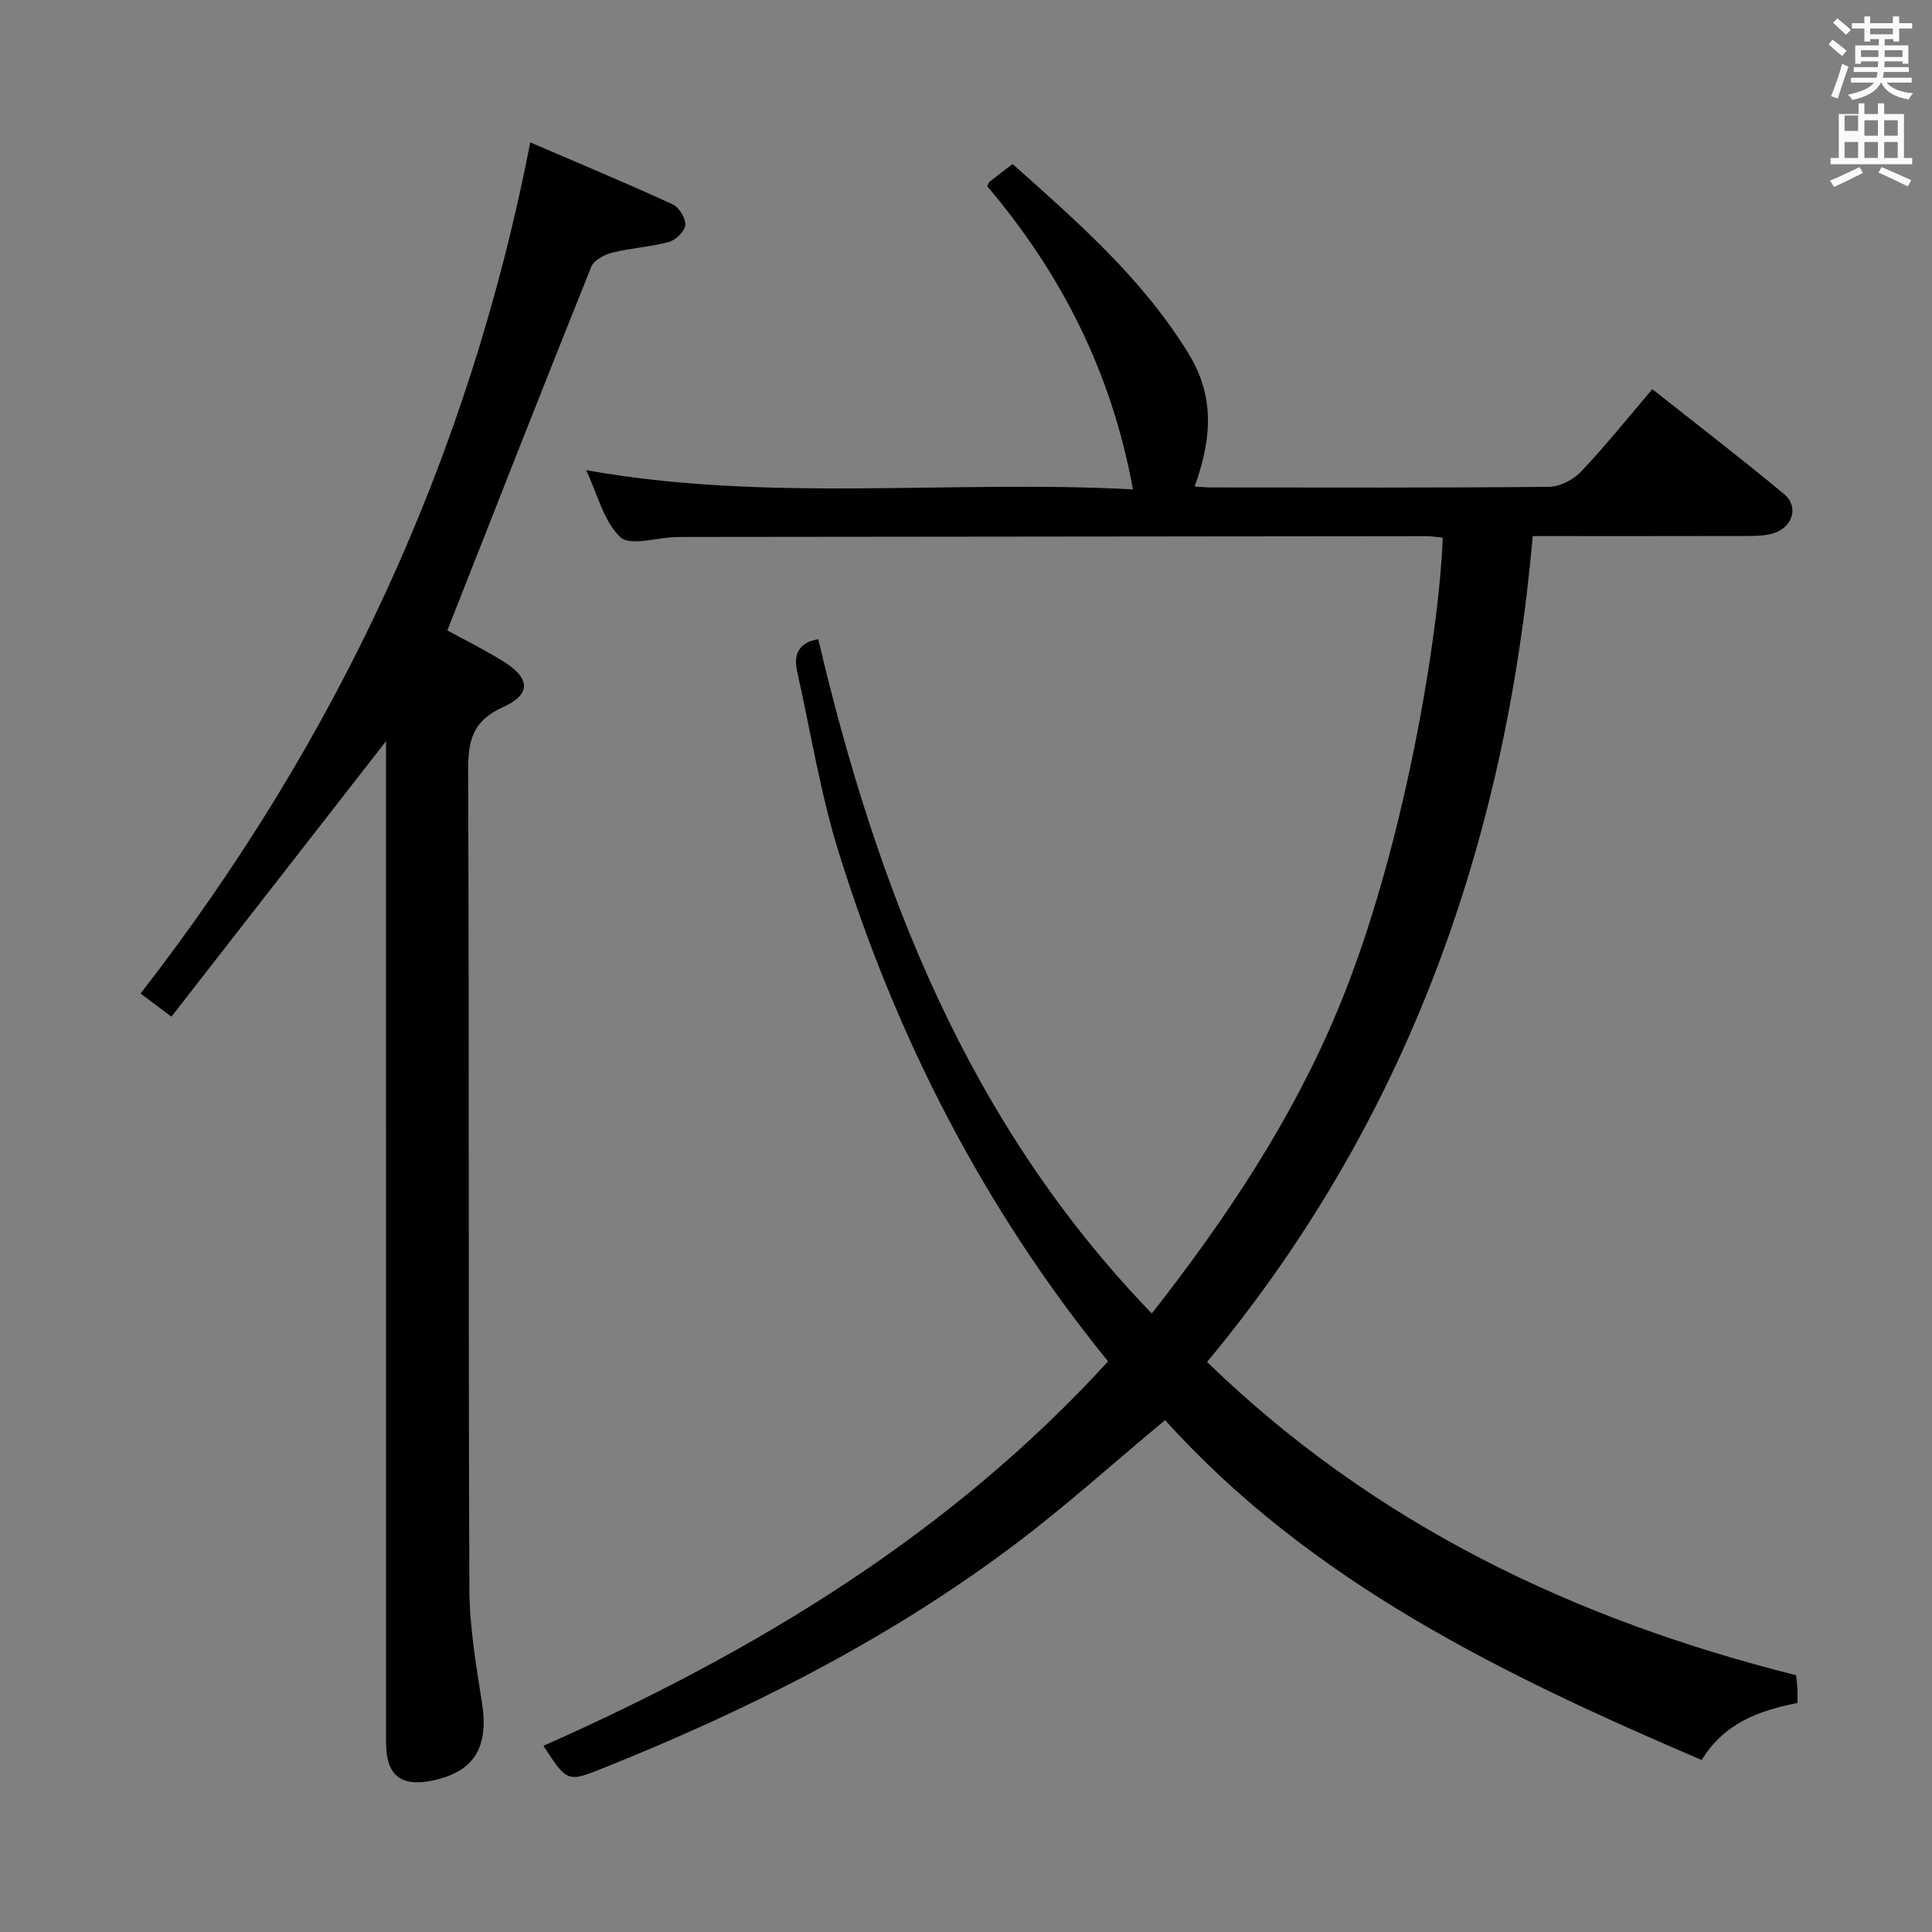 <svg enable-background="new 0 0 400 400" viewBox="0 0 400 400" xmlns="http://www.w3.org/2000/svg"><rect x="0" y="0" width="400" height="400" fill="#808080" stroke="none"/><path d="m378.6 9.2.8-1c.9.7 1.9 1.4 2.9 2.3l-.9 1.1c-1.1-.9-2-1.7-2.8-2.4zm.5 10.7c.9-2.1 1.6-4.3 2.3-6.7.4.2.8.4 1.3.6-.7 2.1-1.5 4.3-2.2 6.6zm.4-15.2.9-.9c1 .8 2 1.6 2.8 2.4l-1 1c-1-.9-1.9-1.8-2.7-2.5zm12.5-1.3h1.2v1.4h2.7v1.1h-2.7v2.7h-1.2v-.5h-1.8v1.3h4.9v3.8h-1.2v-.5h-3.7c0 .4-.1.9-.1 1.2h5.1v1h-5.2c0 .5-.1.9-.2 1.2h6v1h-5.2c1.1 1.3 2.9 2 5.5 2.2-.4.4-.7.8-.9 1.3-2.9-.5-4.8-1.6-5.7-3.5h-.1c-.8 1.7-2.7 2.9-5.9 3.6-.2-.4-.6-.8-.9-1.1 2.8-.6 4.6-1.4 5.4-2.5h-4.8v-1h5.3c.1-.3.2-.7.2-1.2h-4.9v-1h5c0-.4 0-.8.1-1.2h-3.6v.5h-1.2v-3.8h4.9v-1.3h-1.8v.5h-1.2v-2.7h-2.6v-1.1h2.6v-1.4h1.2v1.4h4.7v-1.4zm-6.7 8.4h3.6c0-.4 0-.9 0-1.4h-3.6zm1.9-4.7h4.7v-1.2h-4.7zm6.7 3.3h-3.7v1.4h3.7z" fill="#fafbfa"/><path d="m384.7 21.4h1.3v2.2h2.8v-2.2h1.3v2.2h4.1v9.1h1.7v1.3h-16.9v-1.3h1.7v-9.1h4.1v-2.2zm.3 13.2.7 1.2c-1.8.9-3.8 1.9-6 2.9-.2-.4-.5-.8-.8-1.3 2.4-1 4.4-2 6.1-2.8zm-3.1-7.5h2.8v-3.2h-2.8v4.2zm0 5.6h2.8v-3.3h-2.8zm4.1-4.6h2.8v-3.2h-2.8zm0 4.6h2.8v-3.3h-2.8zm3.6 1.9c2.1.9 4.1 1.8 6.1 2.7l-.7 1.3c-2.2-1.1-4.2-2-6.1-2.9zm3.3-9.7h-2.8v3.2h2.8zm-2.8 7.8h2.8v-3.3h-2.8z" fill="#fafbfa"/><g fill="#010000"><path d="m229.41 281.86c-25.76-31.72-43.88-67.08-55.81-105.56-3.77-12.15-5.77-24.86-8.57-37.31-.85-3.79.63-6.03 4.38-6.65 12.18 51.65 30.85 100.06 69.06 139.6 15.58-19.9 28.94-40.02 38.4-62.61 13.89-33.17 21.15-78.59 21.83-98.01-1.1-.11-2.22-.31-3.34-.31-50.99.04-101.99.1-152.98.16-.83 0-1.67 0-2.5.02-3.94.12-9.45 1.92-11.45.02-3.44-3.27-4.7-8.84-7.08-13.87 37.88 6.77 75.37 1.96 113.21 3.98-4.4-24.2-14.83-44.69-30.17-62.76.22-.41.31-.78.55-.98 1.43-1.14 2.89-2.23 4.71-3.62 13.36 11.9 26.88 23.69 36.39 39.2 5 8.15 5.3 16.45 1.31 27.55 1.18.08 2.26.21 3.34.21 23.33.01 46.66.1 69.99-.13 2.25-.02 5.04-1.44 6.62-3.11 5.03-5.3 9.61-11.03 14.8-17.11 9.19 7.28 18.38 14.33 27.28 21.73 3.13 2.6 1.79 6.88-2.24 8.12-1.7.52-3.6.55-5.41.55-14.48.04-28.96.02-44.39.02-5.61 63.62-26.15 121.34-67.43 170.99 34.82 33.77 76.25 53.38 121.96 64.86.12 1.28.23 2.09.27 2.9.04.83.01 1.66.01 2.84-7.83 1.55-15.11 4.09-19.84 11.81-41.05-17.57-80.87-36.82-111.09-70.37-10.88 9.04-21.01 18.21-31.91 26.35-25.88 19.33-54.53 33.73-84.43 45.7-7.43 2.98-7.46 2.91-12.37-4.62 43.84-19.44 84.24-43.84 116.9-79.59z"/><path d="m79.93 153.44c-14.67 18.83-29.42 37.76-44.44 57.05-2.79-2.09-4.59-3.44-6.39-4.79 40.64-52.34 67.89-110.56 80.69-176.22 9.8 4.21 19.73 8.36 29.5 12.84 1.32.6 2.7 2.9 2.59 4.29-.1 1.29-1.98 3.1-3.4 3.49-3.81 1.04-7.86 1.24-11.7 2.2-1.63.41-3.82 1.57-4.37 2.94-10 24.91-19.8 49.91-29.79 75.28 3.04 1.67 7.32 3.8 11.38 6.28 5.8 3.53 6.11 6.92.11 9.62-6.29 2.83-7.21 6.95-7.19 13.15.23 56.48.03 112.96.26 169.44.03 7.9 1.42 15.84 2.63 23.69 1.41 9.16-1.71 14.24-10.49 15.99-6.39 1.27-9.38-1.2-9.39-7.83-.01-67.31-.01-134.62-.01-201.92.01-2.01.01-4 .01-5.5z"/></g></svg>